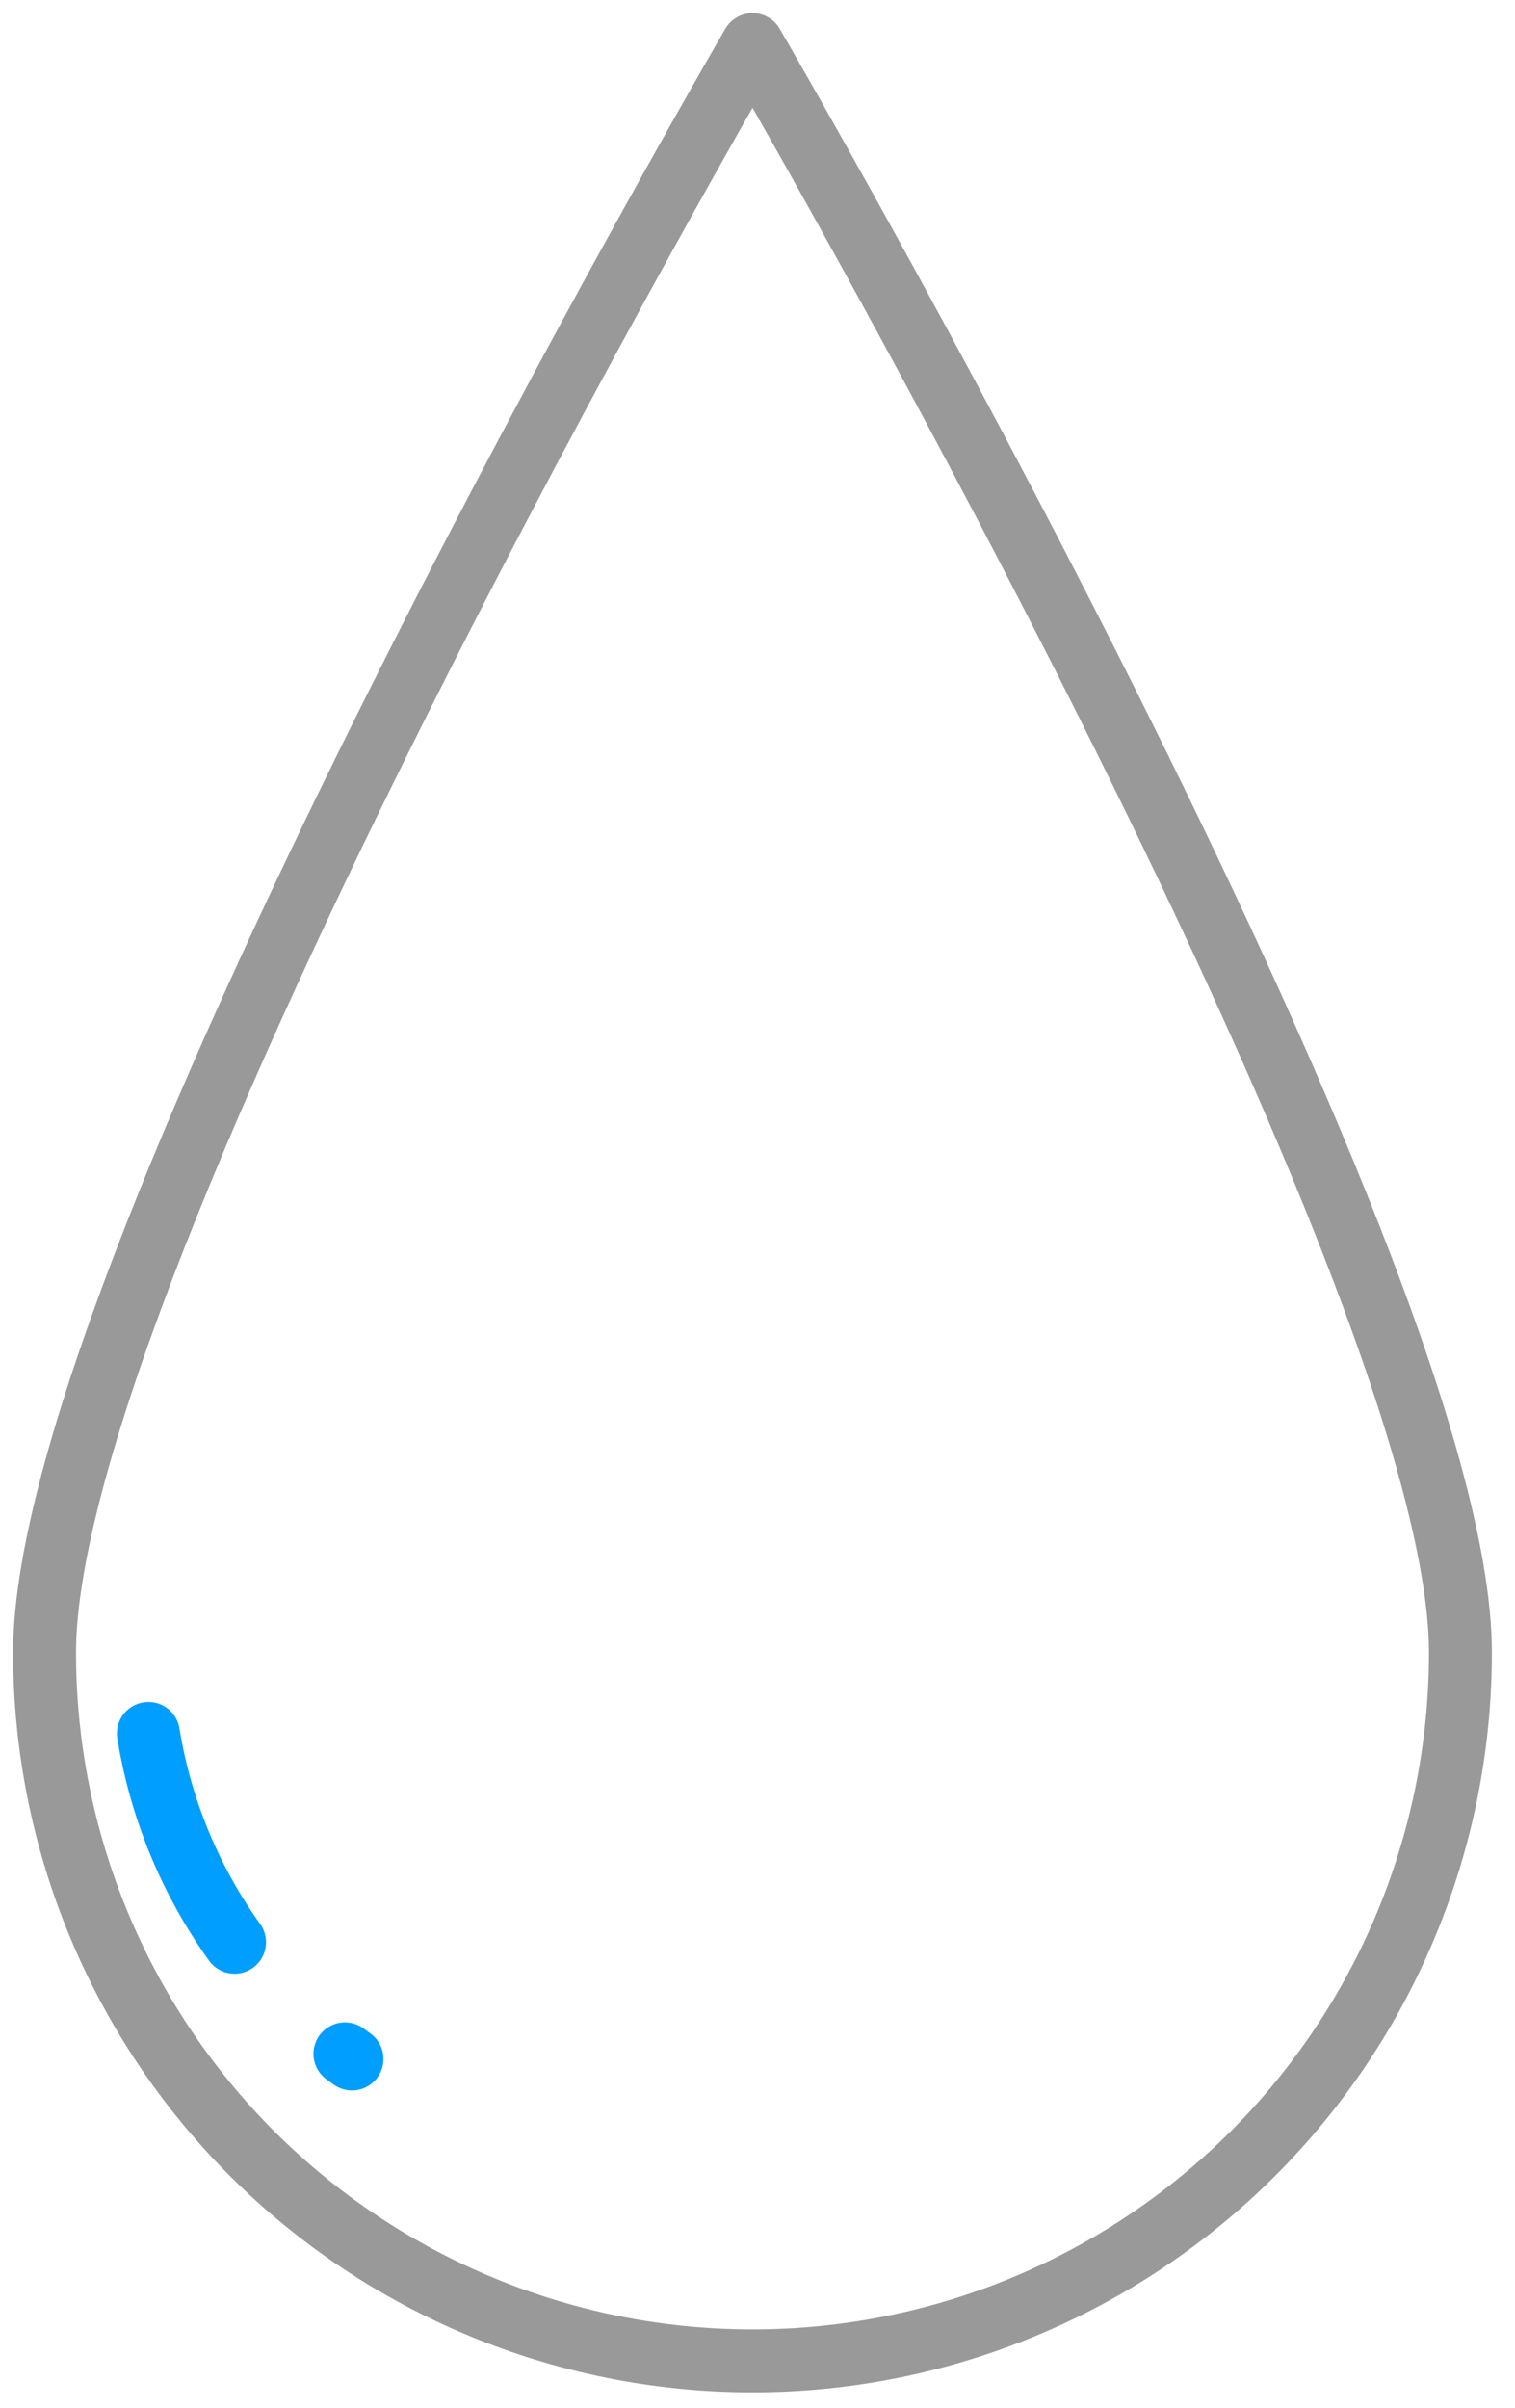 <svg width="34" height="54" viewBox="0 0 34 54" fill="none" xmlns="http://www.w3.org/2000/svg">
<path d="M32.775 37.061C32.775 41.275 31.101 45.316 28.122 48.296C25.142 51.275 21.101 52.949 16.888 52.949C12.674 52.949 8.633 51.275 5.653 48.296C2.674 45.316 1 41.275 1 37.061C1 28.288 16.888 1 16.888 1C16.888 1 32.775 28.288 32.775 37.061Z" stroke="#999999" stroke-width="1.412" stroke-linecap="round" stroke-linejoin="round"/>
<path d="M5.264 43.56C4.267 42.169 3.605 40.566 3.33 38.877" stroke="#009EFF" stroke-width="1.412" stroke-linecap="round" stroke-linejoin="round"/>
<path d="M7.899 46.178L7.741 46.063" stroke="#009EFF" stroke-width="1.412" stroke-linecap="round" stroke-linejoin="round"/>
</svg>
